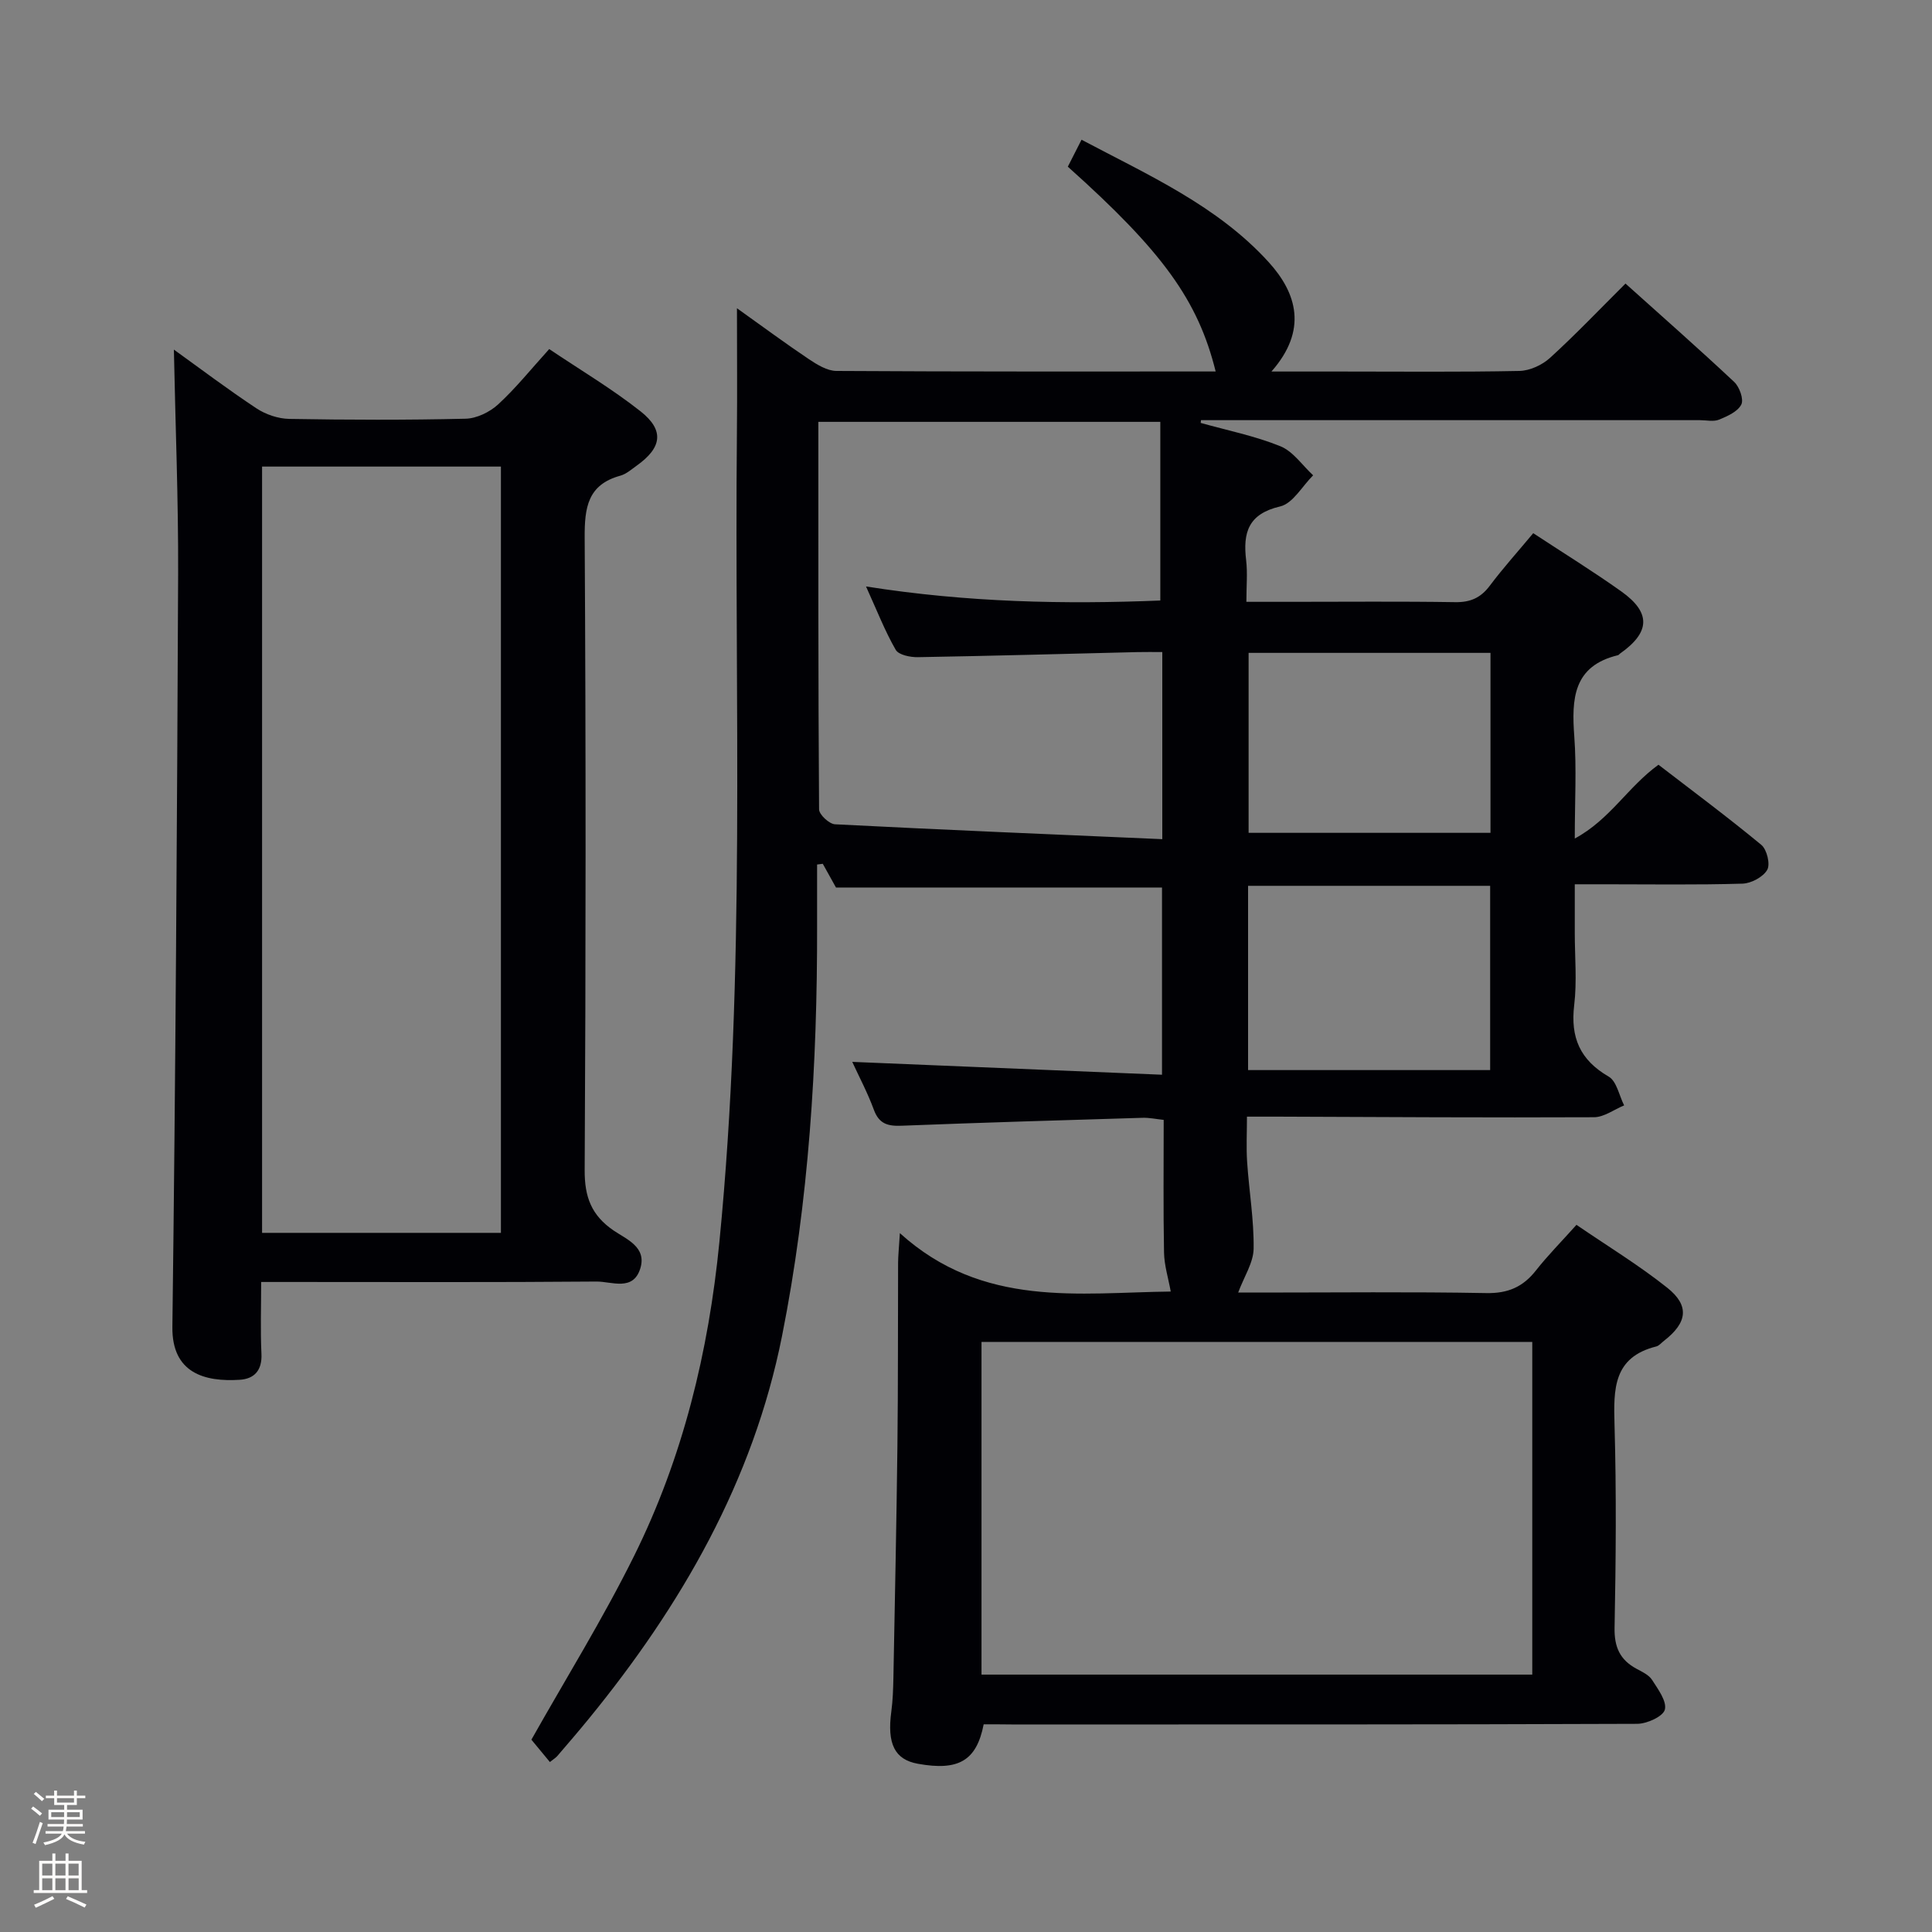 <svg enable-background="new 0 0 400 400" viewBox="0 0 400 400" xmlns="http://www.w3.org/2000/svg"><rect x="0" y="0" width="400" height="400" fill="#808080" stroke="none"/><path d="m6.44 374.46.42-.45c.65.47 1.27.95 1.85 1.44l-.45.49c-.65-.56-1.25-1.06-1.82-1.48m.93 7.33-.63-.26c.55-1.36 1.05-2.8 1.52-4.33.19.1.38.19.59.27-.46 1.29-.95 2.73-1.48 4.32m-.38-10.38.44-.42c.43.34 1.01.82 1.74 1.44l-.49.49c-.53-.51-1.09-1.01-1.69-1.51m2.5.35h1.72v-1.04h.59v1.04h3.52v-1.04h.59v1.04h1.75v.53h-1.75v1.42h-2.03v.97h3.22v2.03h-3.24c0 .35-.01.66-.03.93h3.32v.53h-3.37c-.03.27-.08.58-.15.94h3.96v.53h-3.71c.67.92 1.93 1.48 3.79 1.68-.13.24-.23.44-.29.59-2.13-.38-3.48-1.08-4.04-2.12-.43.97-1.77 1.72-4.03 2.23-.09-.19-.2-.37-.33-.55 2.1-.42 3.37-1.03 3.81-1.83h-3.36v-.53h3.58c.08-.29.13-.61.16-.94h-3.33v-.53h3.39c.02-.27.04-.58.04-.93h-3.23v-2.03h3.25v-.97h-2.07v-1.42h-1.73zm1.12 3.44v1h2.65c.01-.3.02-.44.01-.4v-.25-.35zm1.19-2h3.52v-.91h-3.52zm4.71 2h-2.63v.59c0 .15-.01.28-.01.4h2.64z" fill="#fcfbfa"/><path d="m13.56 383.74h.63v1.52h2.72v6.07h1.13v.6h-11.06v-.6h1.13v-6.07h2.73v-1.52h.63v1.52h2.1v-1.52zm-2.69 8.83.38.56c-1.24.63-2.53 1.25-3.85 1.85-.1-.21-.21-.42-.34-.63 1.36-.55 2.63-1.15 3.81-1.78m-2.13-4.27h2.1v-2.45h-2.1zm0 3.04h2.1v-2.46h-2.1zm2.72-3.04h2.1v-2.45h-2.1zm0 3.04h2.1v-2.46h-2.1zm6.07 3.6c-1.41-.71-2.7-1.3-3.86-1.78l.35-.56c1.45.62 2.75 1.19 3.88 1.72zm-1.25-9.09h-2.1v2.45h2.1zm-2.09 5.49h2.1v-2.46h-2.1z" fill="#fcfbfa"/><g fill="#010105"><path d="m203.66 357c-1.48 7.55-5.2 9.69-13.62 8.17-4.81-.87-6.41-4.12-5.5-10.83.31-2.3.38-4.65.43-6.98.3-15.97.64-31.94.83-47.92.15-12.66.09-25.33.14-37.99.01-1.43.16-2.85.37-6.14 17.21 15.58 37.19 12.3 56.08 12.09-.5-2.76-1.34-5.41-1.39-8.07-.17-8.99-.07-17.98-.07-27.47-1.6-.17-3.01-.48-4.41-.43-16.62.5-33.24.99-49.86 1.64-2.83.11-4.65-.36-5.73-3.29-1.3-3.54-3.09-6.9-4.48-9.93 21.38.89 42.56 1.77 64.13 2.66 0-13.69 0-26.25 0-38.76-22.31 0-44.54 0-67.5 0-.6-1.08-1.67-3-2.73-4.91-.39.05-.79.1-1.18.15 0 4.26-.01 8.52 0 12.78.05 28.49-1.69 56.88-7.26 84.84-5.98 30.04-20.87 55.83-40.07 79.32-2.11 2.58-4.28 5.1-6.45 7.63-.32.37-.76.63-1.54 1.25-1.39-1.68-2.8-3.39-3.83-4.63 7.07-12.55 14.79-24.98 21.26-38.04 10.13-20.42 15.43-42.32 17.66-64.99 5.49-55.81 3.09-111.78 3.63-167.69.08-8.14.01-16.27.01-25.64 5.52 3.93 10.11 7.34 14.86 10.52 1.72 1.15 3.81 2.45 5.74 2.46 26.15.16 52.31.11 78.51.11-3.65-14.71-10.96-24.83-30.61-42.4.82-1.6 1.67-3.29 2.84-5.58 13.88 7.35 28.09 13.66 38.69 25.28 5.94 6.51 8.15 14.17.63 22.71h14.33c12.33 0 24.66.13 36.99-.12 2.16-.04 4.72-1.22 6.35-2.7 5.28-4.81 10.22-10 15.63-15.39 7.55 6.78 15.13 13.45 22.5 20.36 1.1 1.03 2.02 3.6 1.48 4.68-.74 1.47-2.87 2.42-4.6 3.13-1.15.47-2.63.11-3.96.11-32.66 0-65.32 0-97.98 0-1.78 0-3.55 0-5.33 0-.02.19-.04.38-.06.57 5.52 1.55 11.22 2.69 16.5 4.83 2.64 1.07 4.54 3.95 6.78 6.02-2.25 2.23-4.19 5.82-6.82 6.44-6.62 1.54-7.74 5.42-7.05 11.15.31 2.61.05 5.28.05 8.6h9.24c11.33 0 22.66-.11 33.99.07 3.17.05 5.3-.91 7.18-3.42 2.77-3.69 5.88-7.13 8.98-10.86 6.36 4.18 12.44 7.93 18.25 12.07 6.19 4.41 5.97 8.47-.31 12.88-.14.1-.24.27-.39.31-9.32 2.24-9.62 9.07-9.05 16.83.49 6.6.1 13.27.1 21.13 7.33-3.96 10.95-10.66 17.33-15.28 7 5.39 14.3 10.81 21.29 16.59 1.16.96 1.9 4.02 1.22 5.18-.85 1.48-3.32 2.8-5.12 2.85-9.49.28-18.99.13-28.49.13-1.82 0-3.64 0-6.23 0v10.04c0 5 .47 10.05-.12 14.98-.8 6.7 1.2 11.36 7.14 14.8 1.66.96 2.16 3.92 3.2 5.96-2.08.85-4.15 2.44-6.24 2.45-21.83.1-43.65-.04-65.48-.12-1.83-.01-3.65 0-6.37 0 0 3.31-.17 6.39.04 9.45.4 5.97 1.42 11.93 1.34 17.88-.04 2.9-1.97 5.78-3.2 9.09h4.39c15.66 0 31.33-.18 46.99.11 4.47.08 7.57-1.26 10.25-4.66 2.46-3.13 5.28-5.97 8.41-9.47 6.37 4.36 12.87 8.31 18.78 13.01 4.7 3.73 4.17 7.26-.66 11-.53.41-1.01 1.02-1.6 1.17-8.93 2.23-8.85 8.85-8.64 16.23.4 13.99.28 27.99.01 41.99-.08 4.02 1.11 6.66 4.54 8.51 1.17.63 2.56 1.27 3.22 2.3 1.24 1.93 3.09 4.43 2.65 6.16-.37 1.42-3.7 2.93-5.73 2.94-43.16.17-86.31.13-129.47.13-1.95-.03-3.93-.03-5.83-.03zm-.45-10.29h114.03c0-23.02 0-45.88 0-68.88-38.2 0-76.04 0-114.03 0zm37.43-172.97c0-13.83 0-26.07 0-38.74-1.92 0-3.55-.03-5.18.01-15.14.37-30.28.79-45.42 1.05-1.57.03-3.98-.46-4.59-1.52-2.21-3.83-3.83-8.01-6.15-13.12 21.07 3.33 41.2 3.71 60.93 2.91 0-12.73 0-24.81 0-36.99-23.93 0-47.15 0-70.8 0 0 26.96-.04 53.6.15 80.23.01 1.08 2.1 3.03 3.3 3.09 22.38 1.15 44.79 2.08 67.76 3.08zm67.88 47.81c0-12.93 0-25.59 0-38.15-16.96 0-33.51 0-50.12 0v38.15zm-50.01-86.38v37.26h50.08c0-12.63 0-24.87 0-37.26-16.79 0-33.24 0-50.08 0z"/><path d="m36 72.38c5.46 3.93 11.15 8.23 17.09 12.16 1.93 1.28 4.51 2.15 6.81 2.19 12.16.21 24.33.25 36.49-.04 2.3-.05 5-1.37 6.73-2.95 3.66-3.36 6.79-7.28 10.59-11.47 6.41 4.32 12.98 8.21 18.92 12.9 4.97 3.93 4.41 7.52-.8 11.23-1.08.77-2.16 1.74-3.38 2.08-6.79 1.86-7.43 6.6-7.4 12.82.26 43.65.24 87.31 0 130.97-.03 5.56 1.4 9.36 6 12.5 2.64 1.8 6.89 3.41 5.52 7.84-1.48 4.81-5.93 2.7-9.06 2.72-21.16.18-42.32.09-63.48.09-1.8 0-3.6 0-5.96 0 0 5.33-.17 10.11.06 14.88.16 3.4-1.46 5.18-4.5 5.37-7.23.46-14.06-1.36-13.94-10.95.66-51.96.97-103.93 1.19-155.89.06-15.43-.57-30.85-.88-46.45zm67.71 182.87c0-53.07 0-105.82 0-158.65-16.66 0-33.03 0-49.45 0v158.65z"/></g></svg>